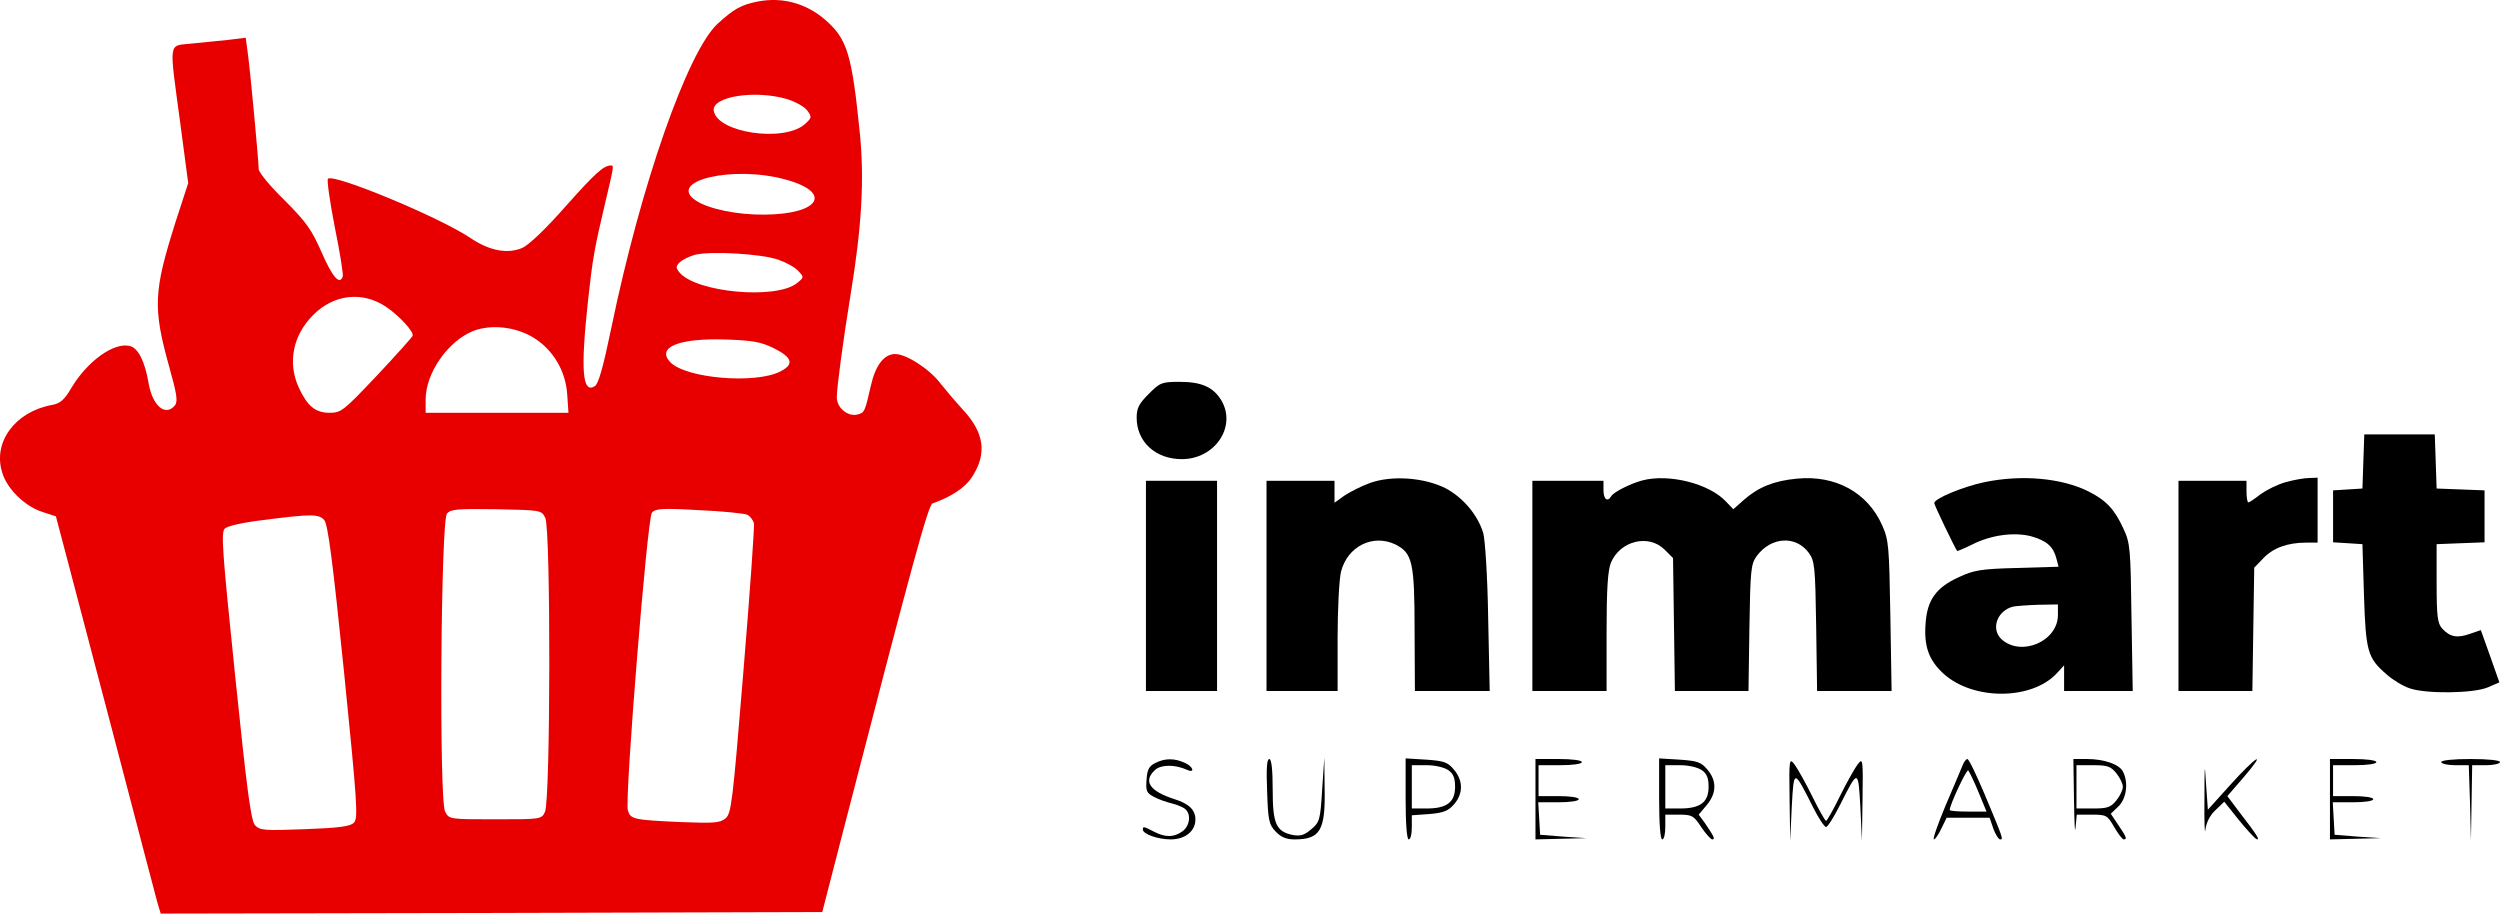 <svg width="117" height="43" viewBox="0 0 117 43" fill="none" xmlns="http://www.w3.org/2000/svg">
<path d="M35.444 0.075C34.663 0.235 34.344 0.423 33.592 1.103C32.174 2.405 29.989 8.669 28.615 15.325C28.224 17.206 28.007 17.972 27.834 18.074C27.255 18.435 27.168 17.336 27.515 14.109C27.732 12.127 27.805 11.679 28.326 9.48C28.731 7.787 28.731 7.744 28.601 7.744C28.253 7.744 27.892 8.062 26.474 9.653C25.519 10.738 24.738 11.476 24.434 11.607C23.739 11.896 22.9 11.737 22.003 11.129C20.556 10.16 15.608 8.105 15.348 8.366C15.29 8.409 15.435 9.436 15.666 10.623C15.912 11.809 16.071 12.851 16.042 12.938C15.898 13.357 15.565 12.981 15.058 11.823C14.581 10.738 14.335 10.391 13.308 9.364C12.642 8.713 12.107 8.062 12.107 7.917C12.107 7.57 11.702 3.172 11.586 2.405L11.499 1.768L10.646 1.87C10.183 1.913 9.401 2 8.924 2.043C7.868 2.159 7.911 1.855 8.432 5.732L8.808 8.568L8.215 10.391C7.188 13.646 7.144 14.384 7.926 17.191C8.273 18.421 8.331 18.797 8.186 18.971C7.752 19.506 7.144 19.014 6.956 17.944C6.783 16.916 6.464 16.28 6.074 16.193C5.336 16.005 4.092 16.902 3.354 18.132C3.007 18.725 2.818 18.884 2.413 18.956C0.706 19.274 -0.336 20.692 0.098 22.096C0.316 22.877 1.169 23.702 1.994 23.962L2.616 24.165L3.151 26.19C3.441 27.304 4.482 31.24 5.452 34.943C6.421 38.647 7.275 41.917 7.361 42.221L7.521 42.756L23.001 42.727L38.482 42.684L39.452 38.922C42.707 26.32 43.445 23.615 43.647 23.557C44.486 23.268 45.152 22.834 45.47 22.356C46.208 21.242 46.078 20.258 45.051 19.159C44.718 18.797 44.255 18.247 44.023 17.958C43.517 17.278 42.417 16.569 41.897 16.569C41.376 16.569 40.971 17.09 40.754 18.059C40.479 19.26 40.464 19.303 40.16 19.39C39.712 19.535 39.162 19.101 39.162 18.595C39.162 18.146 39.452 15.976 39.813 13.748C40.334 10.594 40.45 8.409 40.247 6.297C39.871 2.535 39.654 1.841 38.641 0.944C37.73 0.148 36.601 -0.156 35.444 0.075ZM36.818 4.633C37.238 4.763 37.657 4.995 37.788 5.183C38.005 5.487 37.99 5.515 37.657 5.819C36.659 6.673 33.563 6.21 33.404 5.183C33.303 4.517 35.328 4.199 36.818 4.633ZM36.789 8.409C38.989 9.017 38.352 10.03 35.762 10.044C34.518 10.058 33.172 9.784 32.579 9.393C31.161 8.467 34.315 7.715 36.789 8.409ZM36.428 12.156C36.804 12.287 37.223 12.518 37.368 12.692C37.629 12.966 37.629 12.981 37.31 13.241C36.341 14.037 32.579 13.69 31.798 12.749C31.624 12.532 31.624 12.475 31.812 12.272C31.943 12.156 32.261 11.997 32.521 11.925C33.259 11.737 35.675 11.881 36.428 12.156ZM18.082 14.37C18.704 14.789 19.37 15.527 19.312 15.715C19.283 15.788 18.531 16.627 17.634 17.582C16.071 19.231 15.97 19.318 15.42 19.318C14.755 19.318 14.378 19 13.973 18.117C13.453 16.96 13.713 15.687 14.653 14.746C15.623 13.762 16.983 13.617 18.082 14.37ZM24.969 15.802C25.881 16.366 26.474 17.35 26.546 18.464L26.604 19.318H23.262H19.92V18.696C19.92 17.452 20.976 15.947 22.162 15.484C23.001 15.166 24.144 15.296 24.969 15.802ZM36.211 16.294C37.079 16.728 37.18 17.047 36.529 17.379C35.371 17.987 32.087 17.712 31.364 16.945C30.713 16.251 31.769 15.817 33.968 15.889C35.241 15.932 35.617 16.005 36.211 16.294ZM25.519 24.237C25.779 24.743 25.765 37.475 25.504 37.996C25.345 38.343 25.316 38.343 23.175 38.343C21.019 38.343 21.019 38.343 20.831 37.982C20.542 37.432 20.629 24.382 20.918 24.035C21.092 23.832 21.395 23.803 23.233 23.832C25.316 23.875 25.345 23.875 25.519 24.237ZM34.981 24.092C35.111 24.165 35.241 24.338 35.285 24.483C35.314 24.628 35.097 27.738 34.793 31.399C34.286 37.577 34.228 38.069 33.954 38.3C33.693 38.517 33.404 38.531 31.885 38.474C29.628 38.372 29.497 38.343 29.382 37.909C29.237 37.331 30.293 24.237 30.51 23.991C30.669 23.803 30.988 23.774 32.709 23.875C33.823 23.919 34.851 24.035 34.981 24.092ZM15.174 24.338C15.348 24.541 15.565 26.219 16.1 31.442C16.722 37.62 16.766 38.3 16.563 38.502C16.39 38.676 15.869 38.748 14.263 38.806C12.353 38.879 12.165 38.864 11.933 38.618C11.745 38.401 11.557 36.998 11.007 31.645C10.4 25.771 10.342 24.931 10.515 24.743C10.646 24.613 11.355 24.454 12.324 24.338C14.566 24.049 14.914 24.049 15.174 24.338Z" fill="#E80001"/>
<path d="M53.761 18.435C53.298 18.898 53.196 19.101 53.196 19.549C53.196 20.678 54.079 21.488 55.309 21.488C56.857 21.488 57.884 19.969 57.16 18.739C56.784 18.117 56.235 17.871 55.222 17.871C54.368 17.871 54.296 17.9 53.761 18.435Z" fill="black"/>
<path d="M110.605 21.589L110.562 22.863L109.882 22.906L109.188 22.949V24.165V25.38L109.882 25.423L110.562 25.467L110.634 27.854C110.721 30.487 110.793 30.791 111.705 31.572C111.98 31.818 112.457 32.108 112.761 32.209C113.528 32.484 115.77 32.455 116.436 32.166L116.971 31.934L116.537 30.704L116.103 29.489L115.597 29.663C114.989 29.88 114.656 29.807 114.295 29.417C114.078 29.171 114.034 28.867 114.034 27.29V25.467L115.163 25.423L116.277 25.38V24.165V22.949L115.163 22.906L114.034 22.863L113.991 21.589L113.947 20.331H112.298H110.649L110.605 21.589Z" fill="black"/>
<path d="M64.119 22.602C63.714 22.747 63.179 23.022 62.918 23.195L62.455 23.528V23.022V22.501H60.864H59.273V27.42V32.339H60.936H62.6V29.865C62.6 28.52 62.672 27.116 62.759 26.755C63.063 25.568 64.249 24.975 65.306 25.481C66.101 25.886 66.203 26.291 66.203 29.547L66.217 32.339H67.968H69.718L69.646 28.896C69.617 26.986 69.501 25.235 69.415 24.946C69.154 24.078 68.445 23.268 67.649 22.848C66.637 22.342 65.132 22.24 64.119 22.602Z" fill="black"/>
<path d="M76.852 22.486C76.316 22.631 75.52 23.022 75.405 23.224C75.231 23.514 75.043 23.369 75.043 22.935V22.501H73.379H71.715V27.42V32.339H73.451H75.188V29.59C75.188 27.536 75.246 26.711 75.39 26.335C75.824 25.308 77.155 24.975 77.908 25.727L78.298 26.118L78.342 29.229L78.385 32.339H80.107H81.829L81.872 29.388C81.915 26.653 81.944 26.393 82.219 26.017C82.885 25.12 84.042 25.047 84.65 25.872C84.925 26.248 84.954 26.494 84.997 29.315L85.04 32.339H86.791H88.527L88.469 28.823C88.411 25.539 88.397 25.279 88.079 24.57C87.399 23.051 85.908 22.226 84.1 22.4C83.029 22.501 82.306 22.79 81.626 23.383L81.12 23.832L80.772 23.47C79.991 22.631 78.096 22.154 76.852 22.486Z" fill="black"/>
<path d="M92.838 22.573C91.826 22.79 90.523 23.34 90.523 23.543C90.523 23.644 91.493 25.655 91.594 25.785C91.609 25.8 91.927 25.669 92.303 25.481C93.186 25.033 94.285 24.888 95.081 25.105C95.79 25.308 96.094 25.583 96.238 26.132L96.34 26.523L94.401 26.581C92.708 26.624 92.375 26.682 91.666 27.015C90.61 27.492 90.191 28.086 90.118 29.171C90.031 30.256 90.278 30.907 90.957 31.529C92.346 32.788 95.081 32.773 96.253 31.515L96.6 31.138V31.746V32.339H98.206H99.812L99.754 28.896C99.711 25.684 99.696 25.424 99.378 24.744C98.958 23.832 98.582 23.427 97.757 23.007C96.499 22.371 94.603 22.197 92.838 22.573ZM96.311 28.78C96.311 30.01 94.603 30.748 93.677 29.923C93.157 29.446 93.46 28.578 94.213 28.389C94.372 28.36 94.907 28.317 95.414 28.303L96.311 28.288V28.78Z" fill="black"/>
<path d="M106.988 22.559C106.612 22.66 106.091 22.92 105.802 23.123C105.527 23.34 105.266 23.514 105.223 23.514C105.179 23.514 105.136 23.282 105.136 23.007V22.501H103.545H101.953V27.42V32.339H103.675H105.411L105.454 29.46L105.498 26.566L105.917 26.132C106.38 25.64 107.06 25.395 107.928 25.395H108.464V23.875V22.356L108.073 22.371C107.842 22.371 107.364 22.457 106.988 22.559Z" fill="black"/>
<path d="M53.63 27.42V32.339H55.294H56.958V27.42V22.501H55.294H53.63V27.42Z" fill="black"/>
<path d="M54.064 35.71C53.775 35.855 53.688 36.014 53.659 36.491C53.616 37.027 53.659 37.114 54.021 37.302C54.238 37.417 54.614 37.547 54.86 37.605C55.091 37.663 55.381 37.779 55.468 37.866C55.757 38.097 55.684 38.662 55.337 38.907C54.932 39.197 54.541 39.197 54.006 38.922C53.529 38.676 53.485 38.662 53.485 38.821C53.485 39.038 54.194 39.284 54.788 39.284C55.468 39.284 55.945 38.893 55.945 38.358C55.945 37.909 55.656 37.62 54.976 37.403C53.789 37.027 53.485 36.549 54.064 36.028C54.339 35.782 54.976 35.768 55.554 36.028C55.945 36.202 55.844 35.869 55.438 35.696C54.961 35.479 54.513 35.479 54.064 35.71Z" fill="black"/>
<path d="M59.301 37.027C59.345 38.387 59.388 38.589 59.692 38.907C59.952 39.182 60.198 39.284 60.589 39.284C61.79 39.284 62.036 38.864 61.992 36.867L61.978 35.45L61.877 36.954C61.79 38.372 61.761 38.474 61.37 38.806C61.052 39.081 60.864 39.139 60.517 39.081C59.721 38.922 59.562 38.56 59.562 36.954C59.562 35.999 59.504 35.522 59.403 35.522C59.287 35.522 59.258 35.985 59.301 37.027Z" fill="black"/>
<path d="M65.783 37.388C65.783 38.56 65.841 39.284 65.928 39.284C66.015 39.284 66.073 39.038 66.073 38.719V38.155L66.897 38.097C67.563 38.039 67.78 37.953 68.055 37.634C68.489 37.128 68.474 36.52 68.04 36.014C67.751 35.667 67.577 35.609 66.738 35.551L65.783 35.493V37.388ZM67.78 36.043C68.011 36.202 68.098 36.405 68.098 36.824C68.098 37.547 67.707 37.837 66.767 37.837H66.073V36.824V35.811H66.767C67.158 35.811 67.592 35.913 67.78 36.043Z" fill="black"/>
<path d="M71.86 37.403V39.284L73.061 39.255L74.247 39.226L73.162 39.154L72.077 39.067L72.034 38.3L71.99 37.547H72.93C73.466 37.547 73.885 37.49 73.885 37.403C73.885 37.316 73.48 37.258 72.945 37.258H72.004V36.535V35.811H73.017C73.596 35.811 74.03 35.754 74.03 35.667C74.03 35.58 73.567 35.522 72.945 35.522H71.86V37.403Z" fill="black"/>
<path d="M77.647 37.388C77.647 38.56 77.705 39.284 77.792 39.284C77.879 39.284 77.936 39.023 77.936 38.705V38.126H78.587C79.181 38.126 79.267 38.17 79.615 38.705C79.832 39.023 80.063 39.284 80.135 39.284C80.28 39.284 80.222 39.154 79.788 38.517L79.499 38.126L79.875 37.678C80.338 37.128 80.353 36.535 79.904 36.014C79.615 35.667 79.441 35.609 78.602 35.551L77.647 35.493V37.388ZM79.644 36.043C79.875 36.202 79.962 36.405 79.962 36.824C79.962 37.547 79.571 37.837 78.631 37.837H77.936V36.824V35.811H78.631C79.021 35.811 79.456 35.913 79.644 36.043Z" fill="black"/>
<path d="M83.752 37.403L83.781 39.356L83.854 37.765C83.955 35.971 83.94 35.971 84.866 37.808C85.112 38.3 85.387 38.705 85.46 38.705C85.532 38.705 85.836 38.228 86.125 37.649C86.964 35.985 86.964 35.985 87.066 37.779L87.138 39.356L87.167 37.403C87.196 35.479 87.181 35.45 86.921 35.797C86.776 36 86.4 36.665 86.096 37.287C85.792 37.909 85.503 38.416 85.46 38.416C85.416 38.416 85.127 37.909 84.823 37.287C84.519 36.665 84.143 36 83.998 35.797C83.738 35.45 83.723 35.479 83.752 37.403Z" fill="black"/>
<path d="M91.84 35.84C91.768 36.028 91.406 36.867 91.044 37.721C90.683 38.589 90.437 39.284 90.509 39.284C90.567 39.284 90.726 39.052 90.856 38.777L91.102 38.271H92.101H93.114L93.287 38.777C93.388 39.052 93.533 39.284 93.605 39.284C93.764 39.284 93.764 39.284 92.868 37.142C92.491 36.26 92.144 35.522 92.072 35.522C92.014 35.522 91.898 35.667 91.84 35.84ZM92.593 37.07L92.969 37.982H92.115C91.638 37.982 91.247 37.953 91.247 37.909C91.247 37.663 92.043 35.971 92.115 36.057C92.173 36.13 92.39 36.578 92.593 37.07Z" fill="black"/>
<path d="M97.063 37.432C97.078 38.488 97.106 39.081 97.135 38.734L97.193 38.126H97.902C98.582 38.126 98.626 38.155 98.944 38.705C99.132 39.023 99.32 39.284 99.392 39.284C99.566 39.284 99.508 39.154 99.132 38.604L98.785 38.083L99.132 37.75C99.523 37.388 99.624 36.607 99.349 36.101C99.175 35.768 98.466 35.522 97.671 35.522H97.034L97.063 37.432ZM99.045 36.188C99.219 36.405 99.349 36.679 99.349 36.824C99.349 36.969 99.219 37.244 99.045 37.461C98.785 37.779 98.64 37.837 97.96 37.837H97.179V36.824V35.811H97.96C98.64 35.811 98.785 35.869 99.045 36.188Z" fill="black"/>
<path d="M103.168 37.403C103.154 38.474 103.183 39.125 103.212 38.835C103.255 38.502 103.414 38.17 103.675 37.924L104.094 37.519L104.774 38.372C105.151 38.835 105.527 39.24 105.599 39.269C105.787 39.342 105.657 39.11 104.861 38.083L104.239 37.258L104.991 36.39C106.12 35.074 105.628 35.349 104.398 36.709L103.328 37.895L103.241 36.665C103.183 35.638 103.168 35.739 103.168 37.403Z" fill="black"/>
<path d="M109.042 37.403V39.284L110.243 39.255L111.43 39.226L110.345 39.154L109.26 39.067L109.216 38.3L109.173 37.547H110.113C110.648 37.547 111.068 37.49 111.068 37.403C111.068 37.316 110.663 37.258 110.128 37.258H109.187V36.535V35.811H110.2C110.779 35.811 111.213 35.754 111.213 35.667C111.213 35.58 110.75 35.522 110.128 35.522H109.042V37.403Z" fill="black"/>
<path d="M114.251 35.667C114.251 35.739 114.54 35.812 114.902 35.812H115.539L115.597 37.577L115.64 39.356L115.669 37.577L115.698 35.812H116.349C116.711 35.812 117 35.739 117 35.667C117 35.58 116.45 35.522 115.625 35.522C114.801 35.522 114.251 35.58 114.251 35.667Z" fill="black"/>
</svg>
